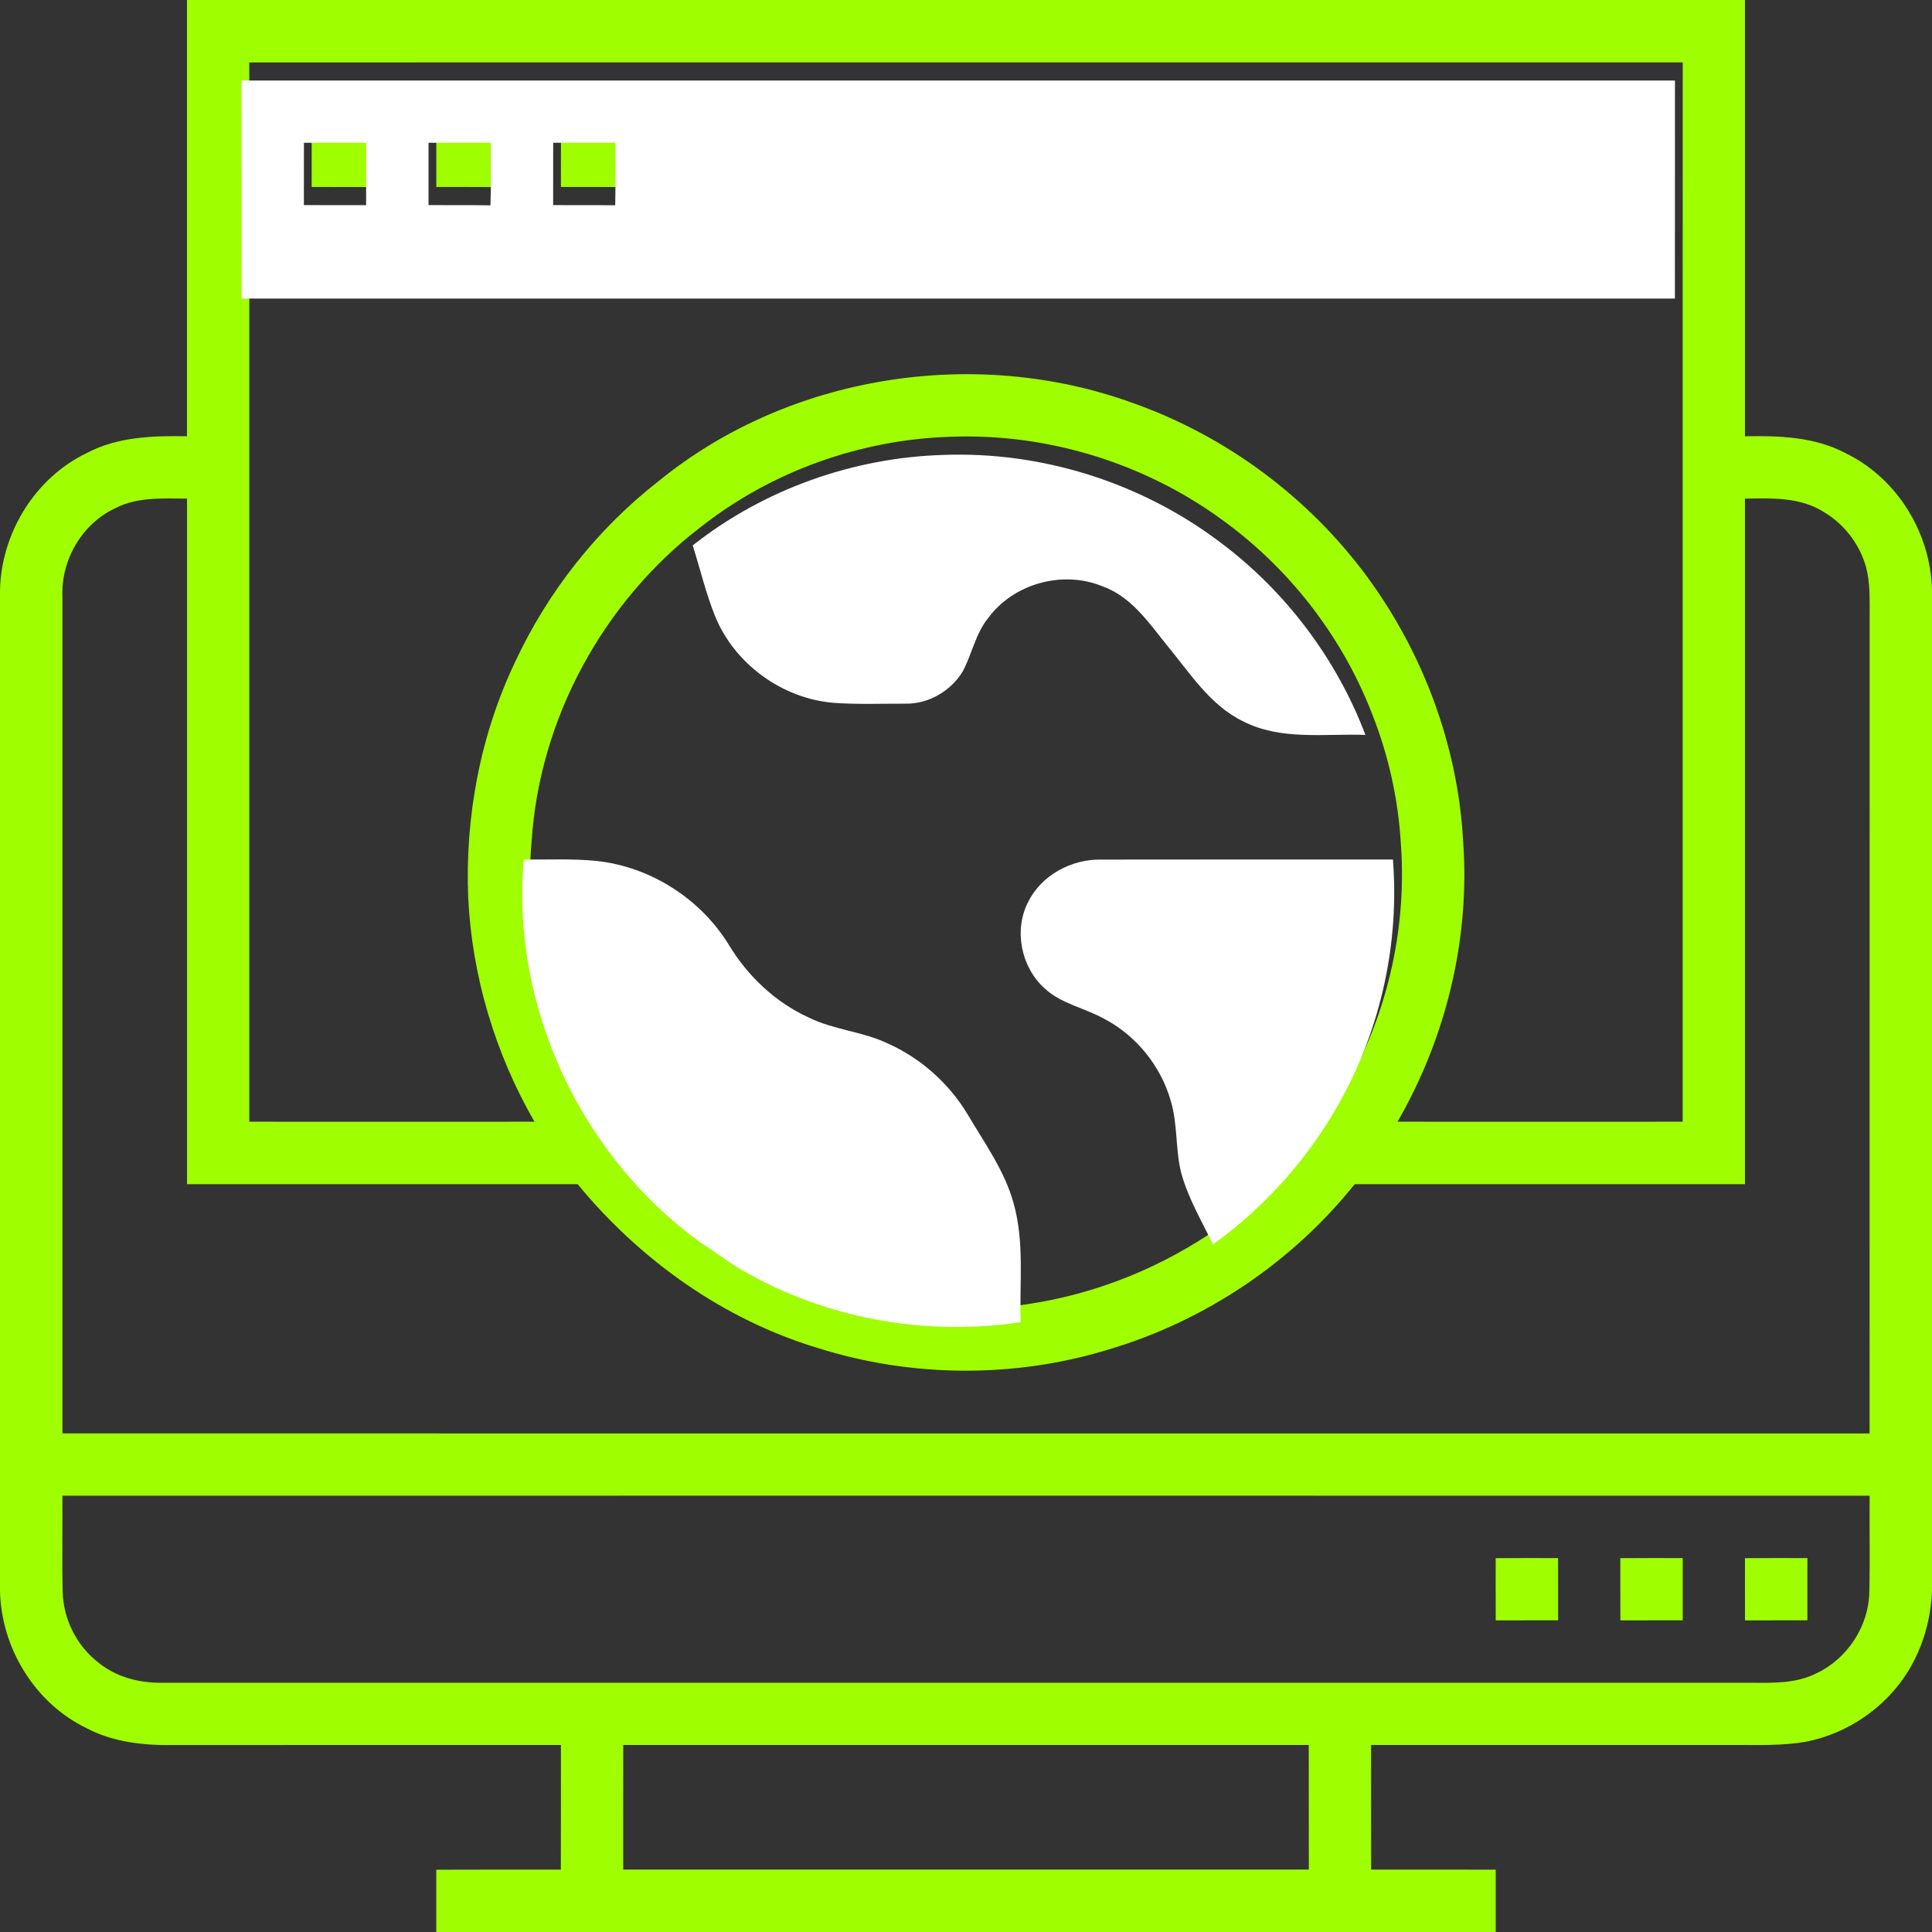 <svg width="42" height="42" viewBox="0 0 42 42" fill="none" xmlns="http://www.w3.org/2000/svg">
<rect x="0" y="0" width="42" height="42" fill="#333333" stroke="none"/>
<path d="M4.065 0H37.934C37.934 3.161 37.934 6.323 37.934 9.484C38.673 9.47 39.446 9.495 40.114 9.848C41.24 10.388 41.974 11.59 42 12.831V34.581C41.97 35.41 41.664 36.232 41.093 36.839C40.614 37.356 39.973 37.717 39.285 37.859C38.774 37.953 38.253 37.934 37.737 37.934C35.093 37.934 32.45 37.934 29.806 37.934C29.806 38.838 29.804 39.741 29.807 40.644C30.71 40.644 31.612 40.642 32.516 40.645C32.516 41.097 32.516 41.548 32.516 42H9.484C9.484 41.548 9.484 41.097 9.484 40.646C10.388 40.642 11.29 40.644 12.192 40.644C12.196 39.741 12.194 38.838 12.194 37.934C9.387 37.935 6.58 37.933 3.772 37.936C3.128 37.946 2.464 37.876 1.886 37.571C0.759 37.03 0.024 35.825 0 34.581V12.832C0.026 11.591 0.76 10.389 1.885 9.849C2.554 9.495 3.326 9.47 4.065 9.484C4.066 6.323 4.065 3.161 4.065 0ZM5.419 1.357C5.419 2.936 5.419 4.516 5.42 6.096C5.419 12.192 5.419 18.289 5.42 24.385C7.486 24.386 9.553 24.387 11.619 24.385C10.767 22.908 10.264 21.232 10.179 19.528C10.105 17.766 10.439 15.983 11.199 14.388C11.911 12.861 12.985 11.498 14.315 10.461C17.145 8.151 21.2 7.516 24.624 8.76C26.647 9.474 28.445 10.808 29.718 12.535C30.941 14.199 31.693 16.216 31.807 18.282C31.961 20.399 31.441 22.55 30.381 24.385C32.447 24.387 34.514 24.386 36.58 24.385C36.581 18.289 36.581 12.192 36.58 6.096C36.581 4.516 36.581 2.936 36.581 1.356C26.193 1.356 15.807 1.356 5.419 1.357ZM15.228 11.461C13.112 13.082 11.727 15.628 11.557 18.291C11.27 21.48 12.799 24.736 15.386 26.608C15.767 26.859 16.131 27.141 16.539 27.349C18.301 28.306 20.377 28.645 22.356 28.349C23.86 28.123 25.296 27.535 26.538 26.659C27.686 25.833 28.644 24.749 29.324 23.51C30.192 21.928 30.592 20.09 30.45 18.291C30.391 17.364 30.188 16.446 29.852 15.581C29.222 13.919 28.108 12.447 26.683 11.385C24.973 10.095 22.813 9.413 20.671 9.495C18.71 9.553 16.769 10.246 15.228 11.461ZM2.51 11.046C1.787 11.38 1.327 12.168 1.357 12.96C1.356 19.027 1.356 25.094 1.357 31.161C14.452 31.162 27.548 31.161 40.643 31.162C40.645 25.258 40.642 19.355 40.644 13.451C40.643 13.12 40.658 12.785 40.596 12.458C40.486 11.908 40.13 11.415 39.647 11.13C39.137 10.805 38.514 10.829 37.934 10.84C37.934 15.807 37.935 20.775 37.934 25.743C35.105 25.742 32.278 25.743 29.45 25.743C28.087 27.445 26.198 28.713 24.109 29.334C22.061 29.964 19.825 29.95 17.782 29.306C15.728 28.687 13.915 27.393 12.557 25.743C9.727 25.743 6.897 25.742 4.066 25.743C4.065 20.775 4.065 15.807 4.066 10.84C3.544 10.837 2.99 10.799 2.51 11.046ZM1.356 32.516C1.362 33.215 1.346 33.913 1.363 34.611C1.378 35.209 1.675 35.791 2.152 36.153C2.538 36.463 3.041 36.591 3.531 36.581C15.041 36.581 26.553 36.58 38.063 36.581C38.544 36.585 39.051 36.601 39.492 36.374C40.159 36.059 40.622 35.355 40.637 34.614C40.654 33.915 40.638 33.215 40.644 32.516C27.548 32.515 14.452 32.514 1.356 32.516ZM13.549 37.934C13.547 38.837 13.548 39.74 13.548 40.643C18.516 40.644 23.484 40.644 28.453 40.643C28.451 39.74 28.453 38.837 28.451 37.934C23.484 37.934 18.516 37.934 13.549 37.934Z" fill="#9FFE00"/>
<path d="M6.776 2.709C7.227 2.709 7.677 2.709 8.129 2.709C8.129 3.161 8.13 3.613 8.128 4.066C7.677 4.065 7.226 4.067 6.775 4.064C6.776 3.613 6.774 3.161 6.776 2.709Z" fill="#9FFE00"/>
<path d="M9.485 2.709C9.936 2.709 10.387 2.709 10.838 2.709C10.836 3.163 10.847 3.615 10.831 4.069C10.382 4.062 9.933 4.067 9.485 4.064C9.485 3.612 9.485 3.161 9.485 2.709Z" fill="#9FFE00"/>
<path d="M12.195 2.709C12.645 2.709 13.096 2.709 13.547 2.709C13.547 3.162 13.553 3.615 13.543 4.068C13.094 4.062 12.643 4.067 12.194 4.064C12.195 3.612 12.194 3.161 12.195 2.709Z" fill="#9FFE00"/>
<path d="M32.515 33.873C32.967 33.868 33.419 33.871 33.871 33.871C33.872 34.322 33.872 34.773 33.872 35.224C33.42 35.225 32.968 35.224 32.516 35.225C32.513 34.774 32.516 34.324 32.515 33.873Z" fill="#9FFE00"/>
<path d="M35.224 33.873C35.676 33.868 36.128 33.871 36.581 33.871C36.581 34.322 36.581 34.773 36.581 35.224C36.129 35.225 35.677 35.224 35.226 35.225C35.222 34.774 35.225 34.324 35.224 33.873Z" fill="#9FFE00"/>
<path d="M37.934 33.873C38.386 33.868 38.838 33.871 39.291 33.871C39.291 34.322 39.291 34.773 39.291 35.224C38.839 35.225 38.388 35.224 37.935 35.225C37.932 34.774 37.935 34.324 37.934 33.873Z" fill="#9FFE00"/>
<path d="M5.25 1.751C15.638 1.75 26.024 1.75 36.412 1.75C36.412 3.33 36.412 4.91 36.411 6.49C26.024 6.49 15.638 6.49 5.251 6.49C5.25 4.91 5.25 3.33 5.25 1.751ZM6.607 3.104C6.605 3.556 6.607 4.008 6.606 4.459C7.057 4.461 7.508 4.459 7.959 4.46C7.961 4.008 7.96 3.556 7.96 3.104C7.508 3.104 7.058 3.104 6.607 3.104ZM9.316 3.104C9.316 3.556 9.316 4.007 9.316 4.459C9.764 4.462 10.213 4.456 10.662 4.464C10.678 4.01 10.667 3.557 10.669 3.104C10.218 3.104 9.767 3.104 9.316 3.104ZM12.026 3.104C12.025 3.556 12.026 4.007 12.025 4.459C12.475 4.462 12.925 4.457 13.374 4.463C13.384 4.009 13.378 3.556 13.379 3.104C12.927 3.104 12.476 3.104 12.026 3.104Z" fill="white"/>
<path d="M15.06 11.856C16.6 10.64 18.542 9.948 20.502 9.89C22.644 9.808 24.804 10.49 26.514 11.78C27.939 12.841 29.053 14.314 29.683 15.976C28.799 15.945 27.855 16.101 27.034 15.686C26.296 15.332 25.858 14.613 25.351 14.006C24.961 13.517 24.578 12.961 23.962 12.744C23.103 12.392 22.033 12.685 21.483 13.435C21.204 13.776 21.131 14.225 20.924 14.604C20.666 15.026 20.182 15.306 19.685 15.297C19.165 15.295 18.644 15.317 18.125 15.279C17.003 15.188 15.964 14.432 15.542 13.387C15.344 12.889 15.219 12.367 15.06 11.856Z" fill="white"/>
<path d="M11.388 18.685C11.914 18.691 12.442 18.663 12.966 18.716C14.142 18.841 15.234 19.54 15.85 20.549C16.258 21.223 16.854 21.785 17.572 22.116C18.115 22.387 18.739 22.42 19.287 22.678C20.012 23 20.629 23.549 21.037 24.228C21.405 24.854 21.844 25.456 22.037 26.165C22.271 27.004 22.163 27.884 22.187 28.743C20.208 29.04 18.132 28.7 16.37 27.744C15.962 27.535 15.598 27.253 15.217 27.002C12.631 25.13 11.101 21.874 11.388 18.685Z" fill="white"/>
<path d="M22.345 19.62C22.632 19.026 23.294 18.672 23.944 18.687C26.057 18.683 28.169 18.686 30.281 18.685C30.423 20.484 30.024 22.322 29.155 23.905C28.475 25.143 27.517 26.228 26.369 27.053C26.12 26.535 25.821 26.036 25.673 25.476C25.552 24.969 25.602 24.435 25.452 23.933C25.231 23.157 24.676 22.481 23.952 22.121C23.542 21.903 23.058 21.812 22.71 21.487C22.202 21.032 22.036 20.234 22.345 19.62Z" fill="white"/>
</svg>
